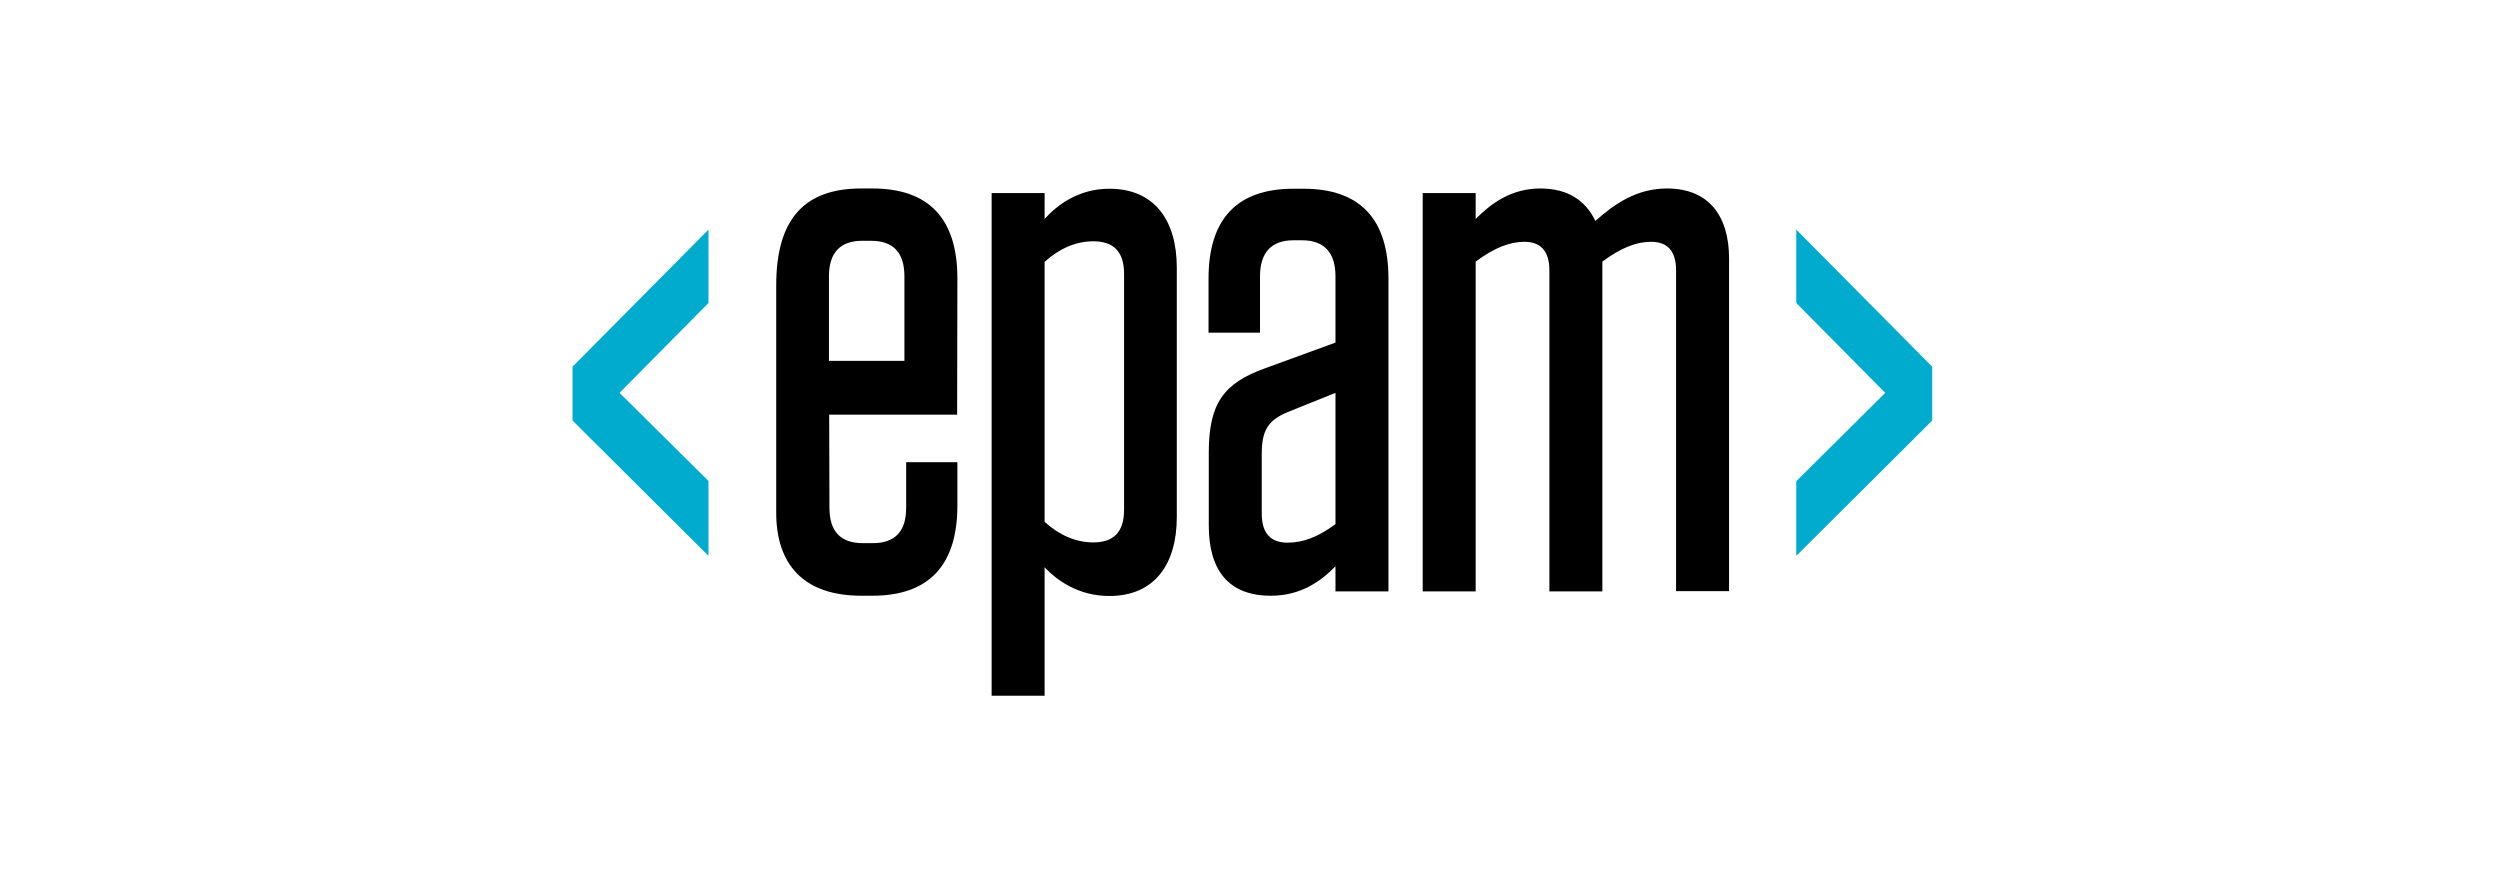 <svg width="256" height="90" viewBox="0 0 256 90" fill="none" xmlns="http://www.w3.org/2000/svg">
<rect width="256" height="90" fill="white"/>
<path d="M84.909 36.953H92.612V28.296C92.612 25.878 91.486 24.656 89.183 24.656H88.312C86.035 24.656 84.884 25.878 84.884 28.296V36.953H84.909ZM84.909 42.491L84.935 52.007C84.935 54.425 86.086 55.62 88.364 55.62H89.362C91.639 55.62 92.791 54.425 92.791 52.007V47.327H98.036V51.773C98.036 57.882 95.119 61.002 89.336 61.002H88.185C82.401 61.002 79.484 57.908 79.484 52.501V29.231C79.484 22.394 82.401 19.3 88.185 19.3H89.336C95.119 19.3 98.036 22.394 98.036 28.503L98.011 42.465H84.909V42.491Z" fill="black"/>
<path d="M106.968 53.437C108.452 54.789 110.166 55.543 111.958 55.543C113.954 55.543 115.105 54.555 115.105 52.215V28.036C115.105 25.696 113.954 24.708 111.958 24.708C110.166 24.708 108.452 25.462 106.968 26.814V53.437ZM101.543 19.768H106.968V22.42C108.247 20.99 110.448 19.326 113.595 19.326C118.227 19.326 120.504 22.576 120.504 27.412V52.943C120.504 57.779 118.227 61.029 113.595 61.029C110.448 61.029 108.247 59.443 106.968 58.091V71.246H101.543V19.768Z" fill="black"/>
<path d="M136.753 53.671V40.229L131.84 42.205C129.844 43.037 129.204 44.103 129.204 46.443V52.631C129.204 54.607 130.126 55.569 131.84 55.569C133.478 55.569 134.987 54.971 136.753 53.671ZM123.779 46.339C123.779 41.269 125.34 39.241 129.486 37.733L136.753 35.082V28.296C136.753 25.878 135.602 24.604 133.324 24.604H132.454C130.177 24.604 129.025 25.878 129.025 28.296V34.068H123.754V28.53C123.754 22.42 126.671 19.326 132.454 19.326H133.478C139.261 19.326 142.178 22.42 142.178 28.53V60.561H136.753V57.987C135.269 59.495 133.247 61.003 130.126 61.003C125.775 61.003 123.779 58.351 123.779 53.827V46.339Z" fill="black"/>
<path d="M164.082 60.56H158.657V27.698C158.657 25.67 157.736 24.76 156.098 24.76C154.614 24.76 153.028 25.358 151.108 26.788V60.56H145.684V19.768H151.108V22.42C152.695 20.834 154.742 19.3 157.736 19.3C160.525 19.3 162.368 20.522 163.366 22.628C165.31 20.886 167.588 19.3 170.71 19.3C174.906 19.3 177.056 22.03 177.056 26.476V60.534H171.631V27.698C171.631 25.67 170.71 24.76 169.072 24.76C167.588 24.76 166.001 25.358 164.082 26.788V60.56Z" fill="black"/>
<path d="M58.629 37.551V43.063L72.549 56.92V49.251L63.44 40.229L72.549 31.025V23.512L58.629 37.551Z" fill="#00ABCD"/>
<path d="M183.938 31.025L193.047 40.229L183.938 49.277V56.92L197.858 43.063V37.551L183.938 23.512V31.025Z" fill="#00ABCD"/>
</svg>
